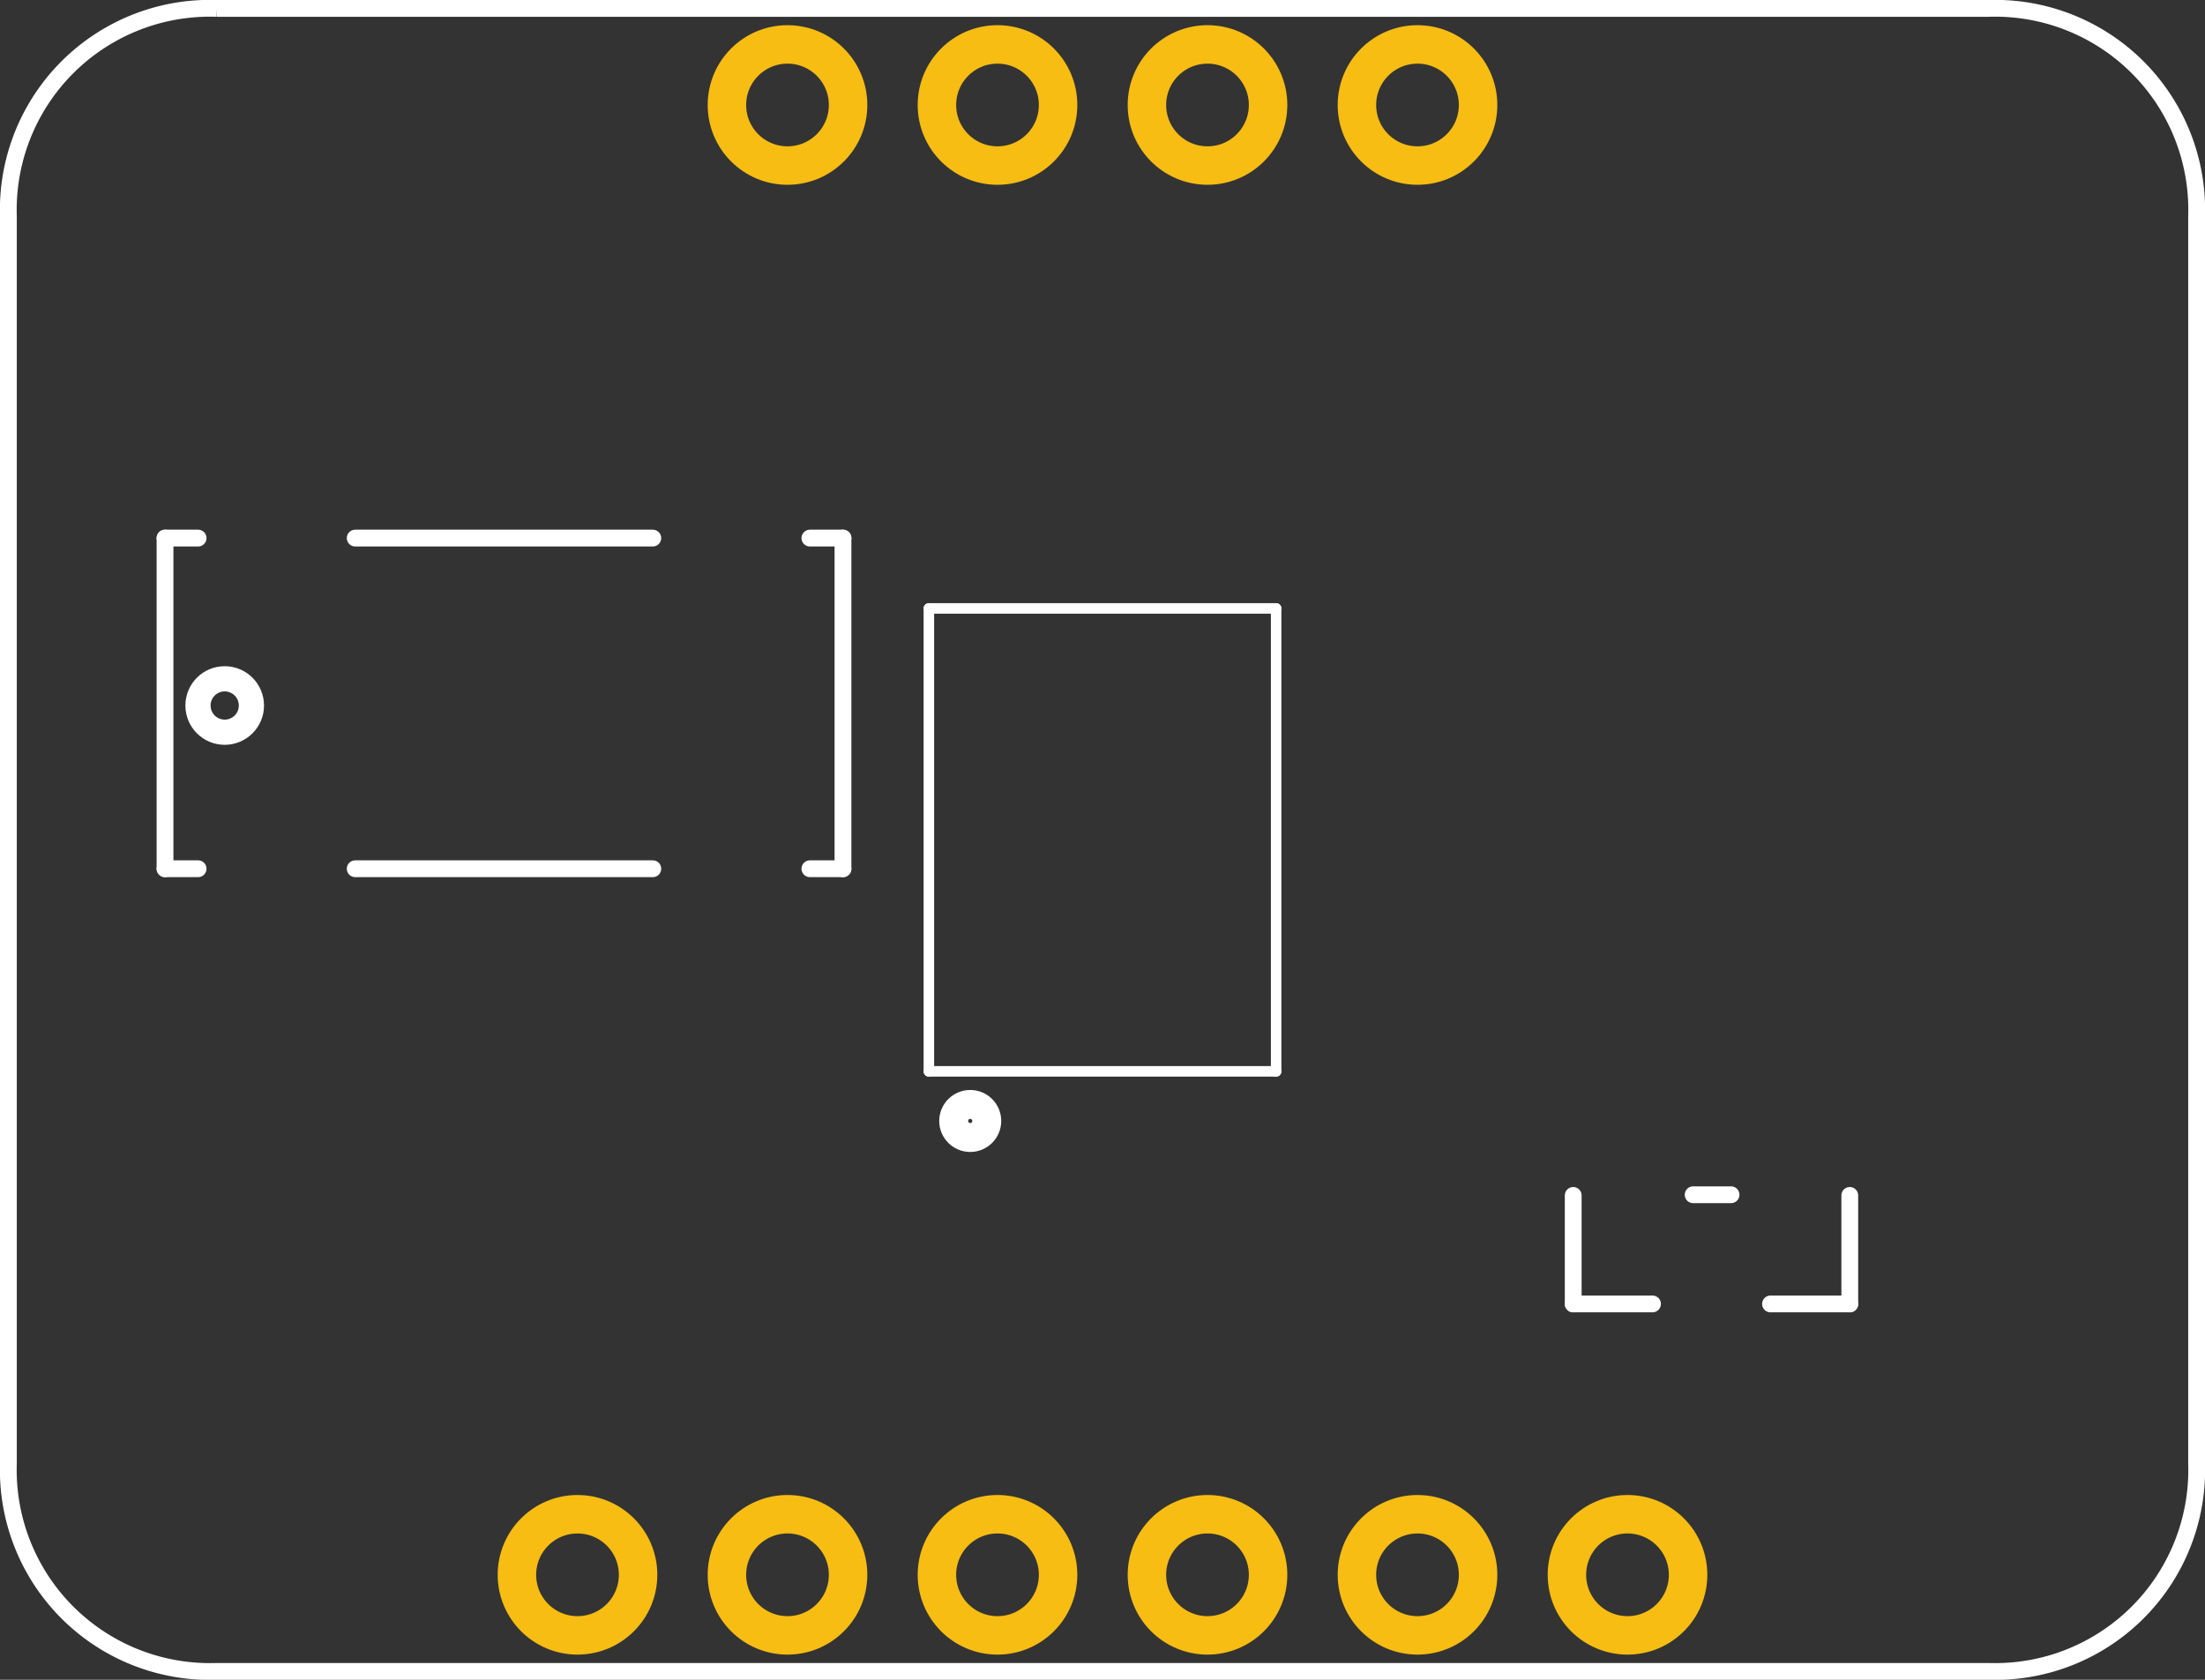 <?xml version='1.0' encoding='UTF-8' standalone='no'?>
<!-- Created with Fritzing (http://www.fritzing.org/) -->
<svg xmlns="http://www.w3.org/2000/svg"  width="1.05in" x="0in" version="1.2" y="0in" height="0.8in" viewBox="0 0 75.6 57.6" baseProfile="tiny">
 <rect x="0" y="0" width="75.6" height="57.6" fill="#333333" stroke="none"/>
 <desc >Fritzing footprint generated by brd2svg</desc>
 <g  id="silkscreen">
  <path  fill="none" stroke="white" stroke-width="0.576" d="M7.433,0.288L68.167,0.288A6.912,6.912,0,0,1,75.312,7.416L75.312,50.184A6.912,6.912,0,0,1,68.167,57.312L7.433,57.312A6.912,6.912,0,0,1,0.288,50.184L0.288,7.416A6.912,6.912,0,0,1,7.433,0.288"/>
  <g >
   <title >element:Q2</title>
   <g >
    <title >package:SOT23-WIDE</title>
    <line  stroke="white" stroke-linecap="round" y1="40.991" x1="63.421" y2="44.712" stroke-width="0.576" x2="63.421"/>
    <line  stroke="white" stroke-linecap="round" y1="44.712" x1="63.421" y2="44.712" stroke-width="0.576" x2="60.703"/>
    <line  stroke="white" stroke-linecap="round" y1="44.712" x1="53.939" y2="40.991" stroke-width="0.576" x2="53.939"/>
    <line  stroke="white" stroke-linecap="round" y1="44.712" x1="56.657" y2="44.712" stroke-width="0.576" x2="53.939"/>
    <line  stroke="white" stroke-linecap="round" y1="40.968" x1="58.05" y2="40.968" stroke-width="0.576" x2="59.35"/>
   </g>
  </g>
  <g >
   <title >element:U$2</title>
   <g >
    <title >package:BNO055</title>
    <line  stroke="white" stroke-linecap="round" y1="36.737" x1="31.847" y2="20.863" stroke-width="0.36" x2="31.847"/>
    <line  stroke="white" stroke-linecap="round" y1="20.863" x1="31.847" y2="20.863" stroke-width="0.36" x2="43.753"/>
    <line  stroke="white" stroke-linecap="round" y1="20.863" x1="43.753" y2="36.737" stroke-width="0.36" x2="43.753"/>
    <line  stroke="white" stroke-linecap="round" y1="36.737" x1="43.753" y2="36.737" stroke-width="0.36" x2="31.847"/>
    <circle  fill="none" cx="33.265" cy="38.438" stroke="white" r="0.567" stroke-width="0.992"/>
   </g>
  </g>
  <g >
   <title >element:U$28</title>
   <g >
    <title >package:ADAFRUIT_TEXT_20MM</title>
   </g>
  </g>
  <g >
   <title >element:Y1</title>
   <g >
    <title >package:CRYSTAL_8X3.8</title>
    <line  stroke="white" stroke-linecap="round" y1="29.789" x1="27.768" y2="29.789" stroke-width="0.576" x2="28.902"/>
    <line  stroke="white" stroke-linecap="round" y1="29.789" x1="28.902" y2="18.451" stroke-width="0.576" x2="28.902"/>
    <line  stroke="white" stroke-linecap="round" y1="18.451" x1="28.902" y2="18.451" stroke-width="0.576" x2="27.768"/>
    <line  stroke="white" stroke-linecap="round" y1="18.451" x1="22.382" y2="18.451" stroke-width="0.576" x2="12.178"/>
    <line  stroke="white" stroke-linecap="round" y1="29.789" x1="22.382" y2="29.789" stroke-width="0.576" x2="12.178"/>
    <line  stroke="white" stroke-linecap="round" y1="29.789" x1="6.792" y2="29.789" stroke-width="0.576" x2="5.658"/>
    <line  stroke="white" stroke-linecap="round" y1="29.789" x1="5.658" y2="18.451" stroke-width="0.576" x2="5.658"/>
    <line  stroke="white" stroke-linecap="round" y1="18.451" x1="5.658" y2="18.451" stroke-width="0.576" x2="6.792"/>
    <circle  fill="none" cx="7.704" cy="24.192" stroke="white" r="0.916" stroke-width="0.864"/>
   </g>
  </g>
 </g>
 <g  id="copper1">
  <g  id="copper0">
   <circle  fill="none" cx="19.8" cy="54" connectorname="5.0V" stroke="#F7BD13" r="2.077" id="connector16pad" stroke-width="1.319"/>
   <circle  fill="none" cx="27" cy="54" connectorname="3.3V" stroke="#F7BD13" r="2.077" id="connector17pad" stroke-width="1.319"/>
   <circle  fill="none" cx="34.2" cy="54" connectorname="GND" stroke="#F7BD13" r="2.077" id="connector18pad" stroke-width="1.319"/>
   <circle  fill="none" cx="41.4" cy="54" connectorname="SDA_5V" stroke="#F7BD13" r="2.077" id="connector19pad" stroke-width="1.319"/>
   <circle  fill="none" cx="48.6" cy="54" connectorname="SCL_5V" stroke="#F7BD13" r="2.077" id="connector20pad" stroke-width="1.319"/>
   <circle  fill="none" cx="55.8" cy="54" connectorname="RST_5V" stroke="#F7BD13" r="2.077" id="connector21pad" stroke-width="1.319"/>
   <circle  fill="none" cx="27" cy="3.6" connectorname="PS0_3V" stroke="#F7BD13" r="2.077" id="connector22pad" stroke-width="1.319"/>
   <circle  fill="none" cx="34.2" cy="3.6" connectorname="PS1_3V" stroke="#F7BD13" r="2.077" id="connector23pad" stroke-width="1.319"/>
   <circle  fill="none" cx="41.4" cy="3.6" connectorname="INT_3V" stroke="#F7BD13" r="2.077" id="connector24pad" stroke-width="1.319"/>
   <circle  fill="none" cx="48.6" cy="3.6" connectorname="I2CADDR_3V" stroke="#F7BD13" r="2.077" id="connector25pad" stroke-width="1.319"/>
  </g>
 </g>
</svg>
